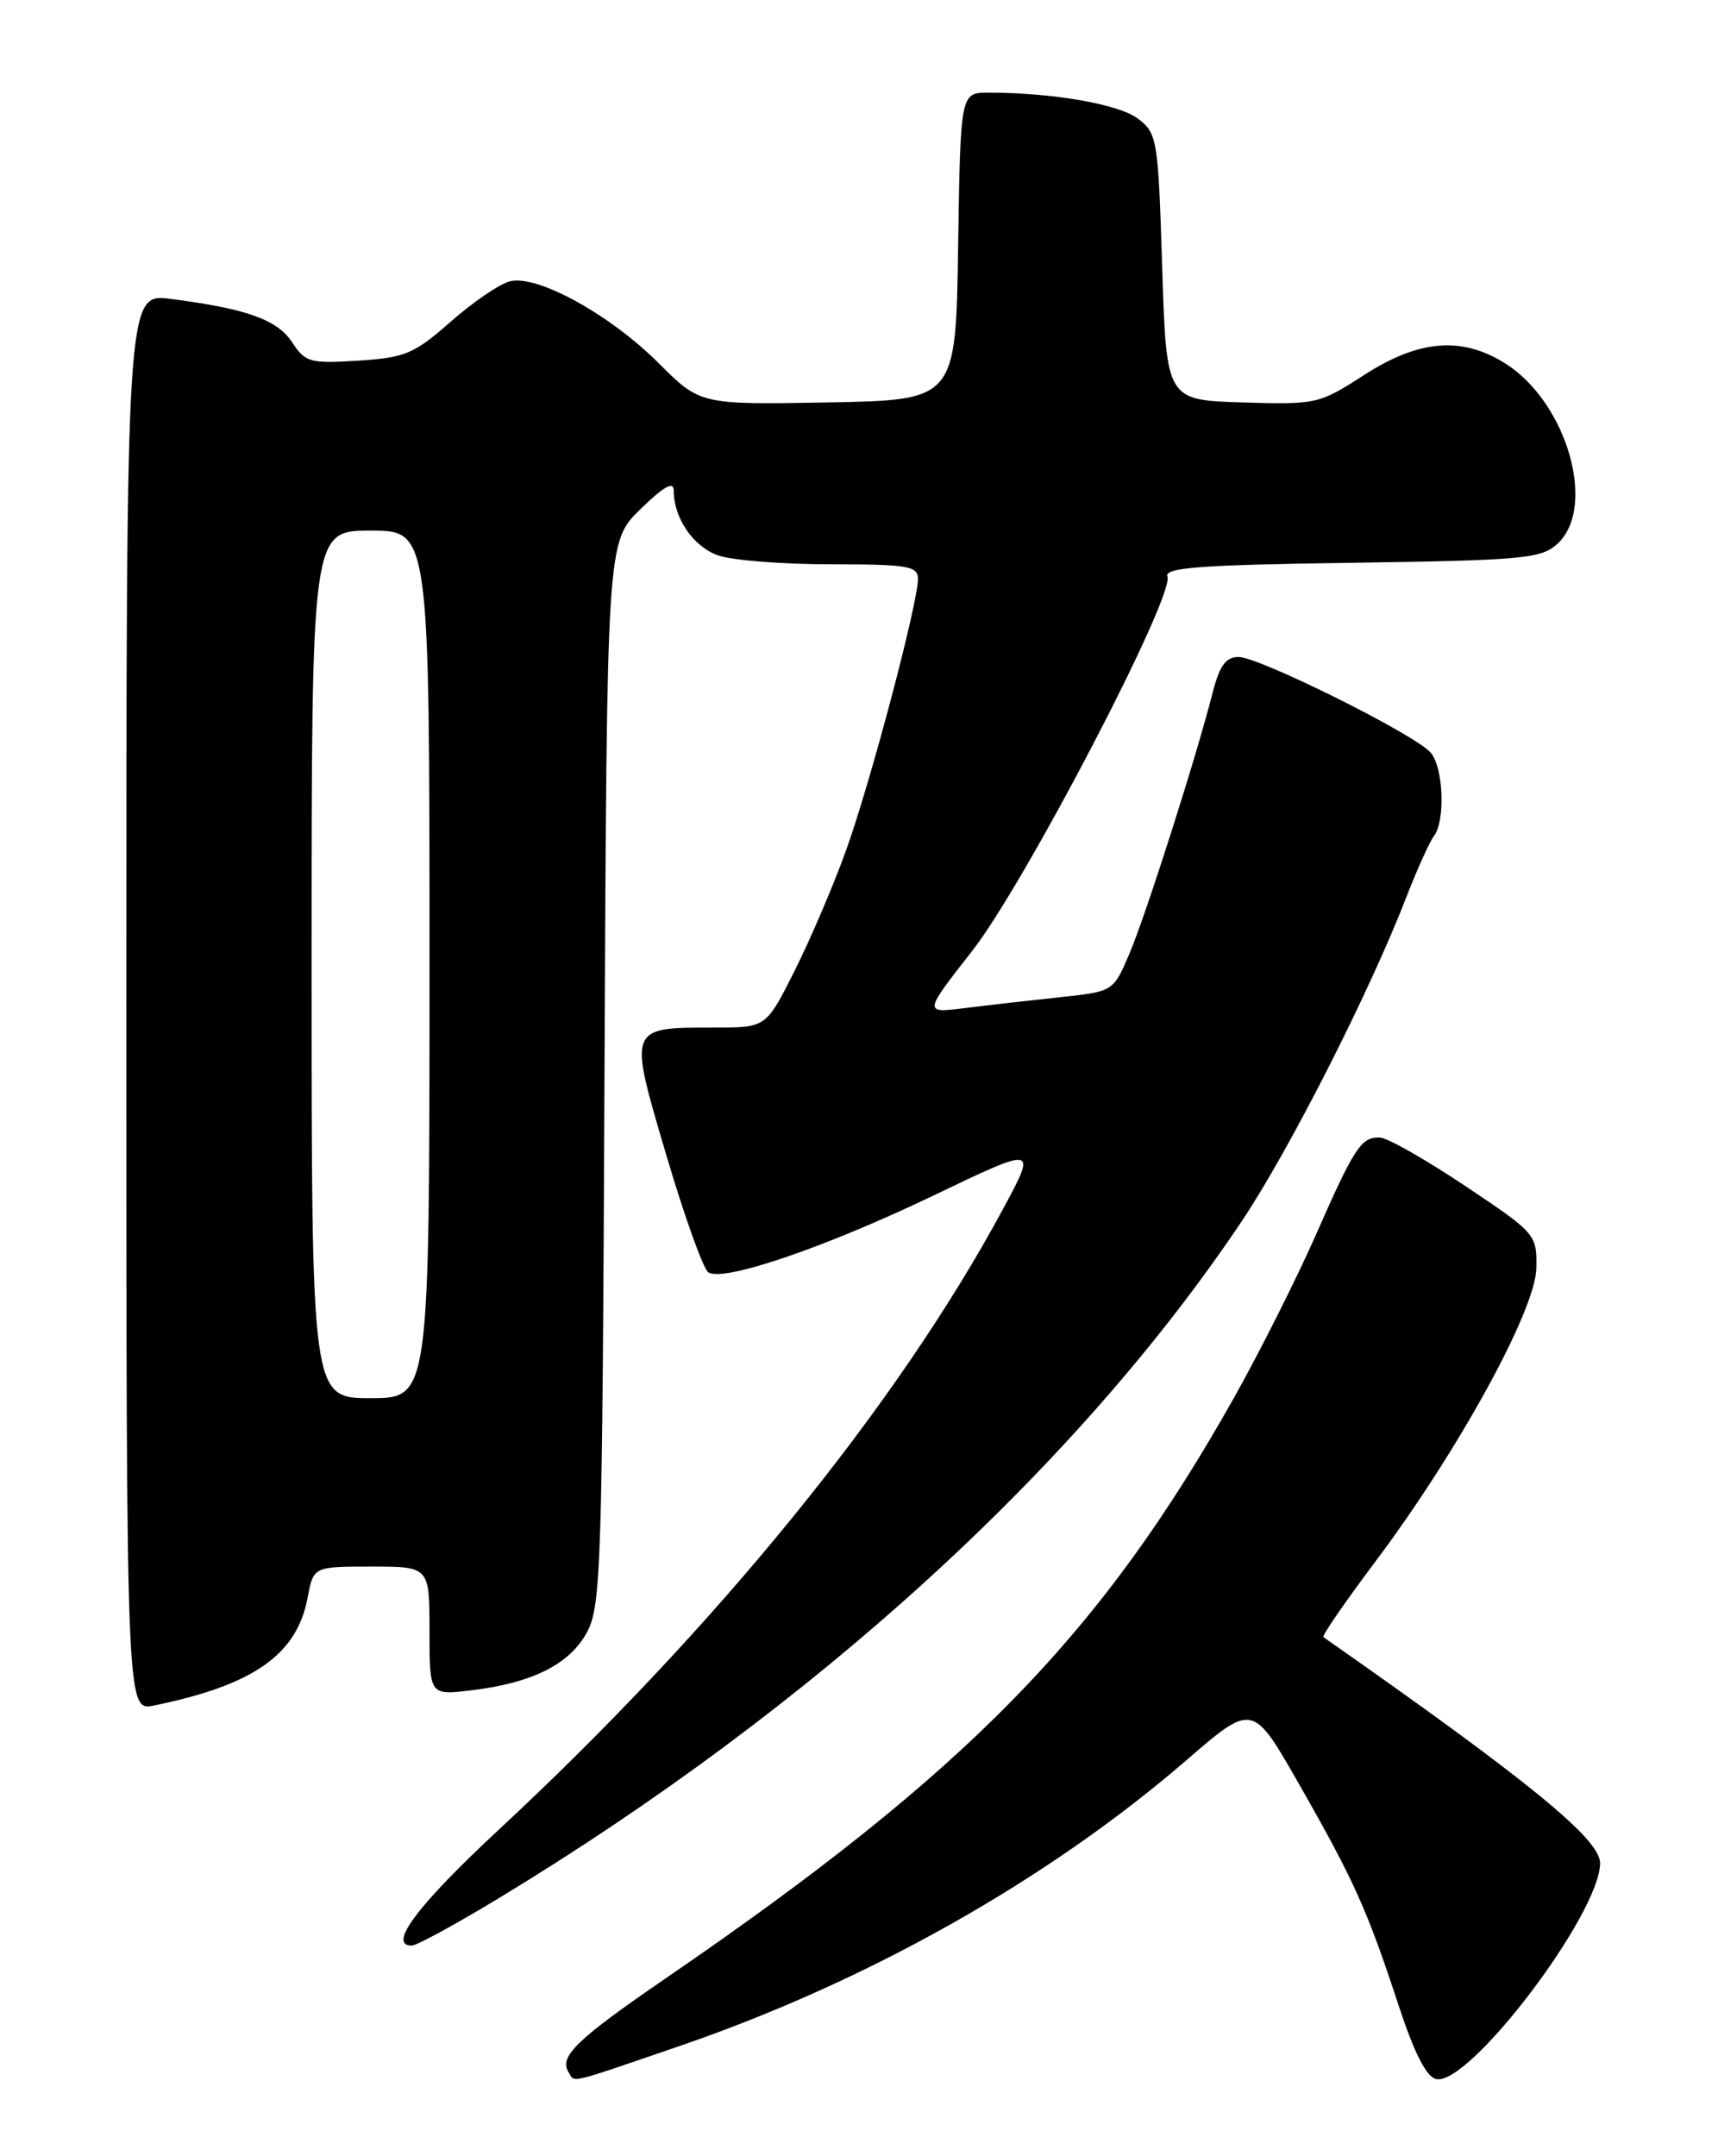 <?xml version="1.0" encoding="UTF-8" standalone="no"?>
<!DOCTYPE svg PUBLIC "-//W3C//DTD SVG 1.1//EN" "http://www.w3.org/Graphics/SVG/1.1/DTD/svg11.dtd" >
<svg xmlns="http://www.w3.org/2000/svg" xmlns:xlink="http://www.w3.org/1999/xlink" version="1.1" viewBox="0 0 204 256">
 <g >
 <path fill="currentColor"
d=" M 80.64 242.94 C 102.99 235.28 124.45 223.18 140.90 208.97 C 148.75 202.18 148.75 202.18 154.26 211.84 C 160.78 223.26 162.33 226.71 166.04 238.00 C 167.93 243.77 169.38 246.61 170.55 246.85 C 174.49 247.65 190.00 227.20 190.00 221.20 C 190.00 218.35 181.51 211.42 157.14 194.37 C 156.94 194.23 159.71 190.21 163.29 185.44 C 173.14 172.32 182.34 155.56 182.43 150.58 C 182.50 146.56 182.39 146.43 174.00 140.82 C 169.32 137.69 164.77 135.10 163.87 135.06 C 161.63 134.98 160.85 136.16 156.19 146.75 C 153.94 151.84 149.64 160.40 146.63 165.77 C 130.69 194.17 114.90 210.32 79.01 234.91 C 68.48 242.13 66.37 244.17 67.50 246.01 C 68.30 247.29 67.10 247.58 80.64 242.94 Z  M 59.21 225.38 C 96.59 202.74 127.88 174.23 147.49 144.93 C 153.10 136.54 162.66 117.73 167.00 106.50 C 168.28 103.20 169.75 99.95 170.26 99.28 C 171.64 97.49 171.41 91.19 169.90 89.38 C 168.15 87.27 149.54 78.00 147.06 78.00 C 145.56 78.00 144.81 79.05 143.99 82.25 C 142.02 89.98 136.01 108.81 134.08 113.30 C 132.19 117.72 132.19 117.72 125.85 118.40 C 122.36 118.77 117.28 119.35 114.57 119.69 C 109.65 120.30 109.65 120.30 115.44 112.90 C 121.68 104.93 139.50 70.76 138.62 68.45 C 138.21 67.39 142.49 67.07 160.45 66.82 C 180.76 66.53 182.99 66.33 184.90 64.60 C 189.70 60.24 186.04 47.66 178.64 43.09 C 173.51 39.91 168.44 40.35 161.97 44.53 C 156.62 47.98 156.31 48.05 147.50 47.78 C 138.50 47.50 138.50 47.50 138.00 31.69 C 137.52 16.43 137.42 15.82 135.09 14.07 C 132.82 12.36 124.98 11.00 117.38 11.00 C 114.05 11.00 114.05 11.00 113.77 29.25 C 113.50 47.50 113.50 47.50 98.32 47.78 C 83.15 48.05 83.15 48.05 78.20 43.11 C 72.43 37.34 63.79 32.58 60.55 33.40 C 59.33 33.70 56.17 35.86 53.52 38.19 C 49.17 42.02 48.12 42.46 42.54 42.82 C 36.81 43.18 36.25 43.03 34.69 40.64 C 32.92 37.95 29.28 36.64 20.25 35.49 C 15.00 34.81 15.00 34.81 15.00 118.99 C 15.00 203.16 15.00 203.16 18.25 202.50 C 30.10 200.08 35.26 196.47 36.53 189.68 C 37.22 186.00 37.22 186.00 44.11 186.00 C 51.00 186.00 51.00 186.00 51.00 193.64 C 51.00 201.28 51.00 201.28 55.89 200.70 C 63.16 199.84 67.62 197.62 69.68 193.83 C 71.38 190.73 71.52 186.18 71.78 127.43 C 72.06 64.35 72.06 64.35 76.03 60.47 C 78.83 57.74 80.00 57.08 80.00 58.25 C 80.00 61.52 82.33 64.92 85.29 65.95 C 86.94 66.53 92.96 67.00 98.65 67.00 C 107.84 67.00 109.00 67.20 109.00 68.75 C 108.99 71.66 103.34 93.00 100.45 101.00 C 98.97 105.12 96.22 111.54 94.36 115.25 C 90.97 122.00 90.97 122.00 84.92 122.00 C 74.52 122.00 74.59 121.83 79.13 137.18 C 81.28 144.45 83.52 150.71 84.12 151.07 C 85.96 152.21 97.93 148.13 110.83 141.95 C 123.15 136.04 123.15 136.04 119.05 143.64 C 106.58 166.76 85.10 193.19 59.32 217.15 C 49.59 226.19 45.97 231.00 48.90 231.00 C 49.46 231.00 54.11 228.47 59.21 225.38 Z  M 37.00 114.50 C 37.00 63.00 37.00 63.00 44.00 63.00 C 51.00 63.00 51.00 63.00 51.00 114.50 C 51.00 166.00 51.00 166.00 44.00 166.00 C 37.00 166.00 37.00 166.00 37.00 114.50 Z "/>
</g>
</svg>